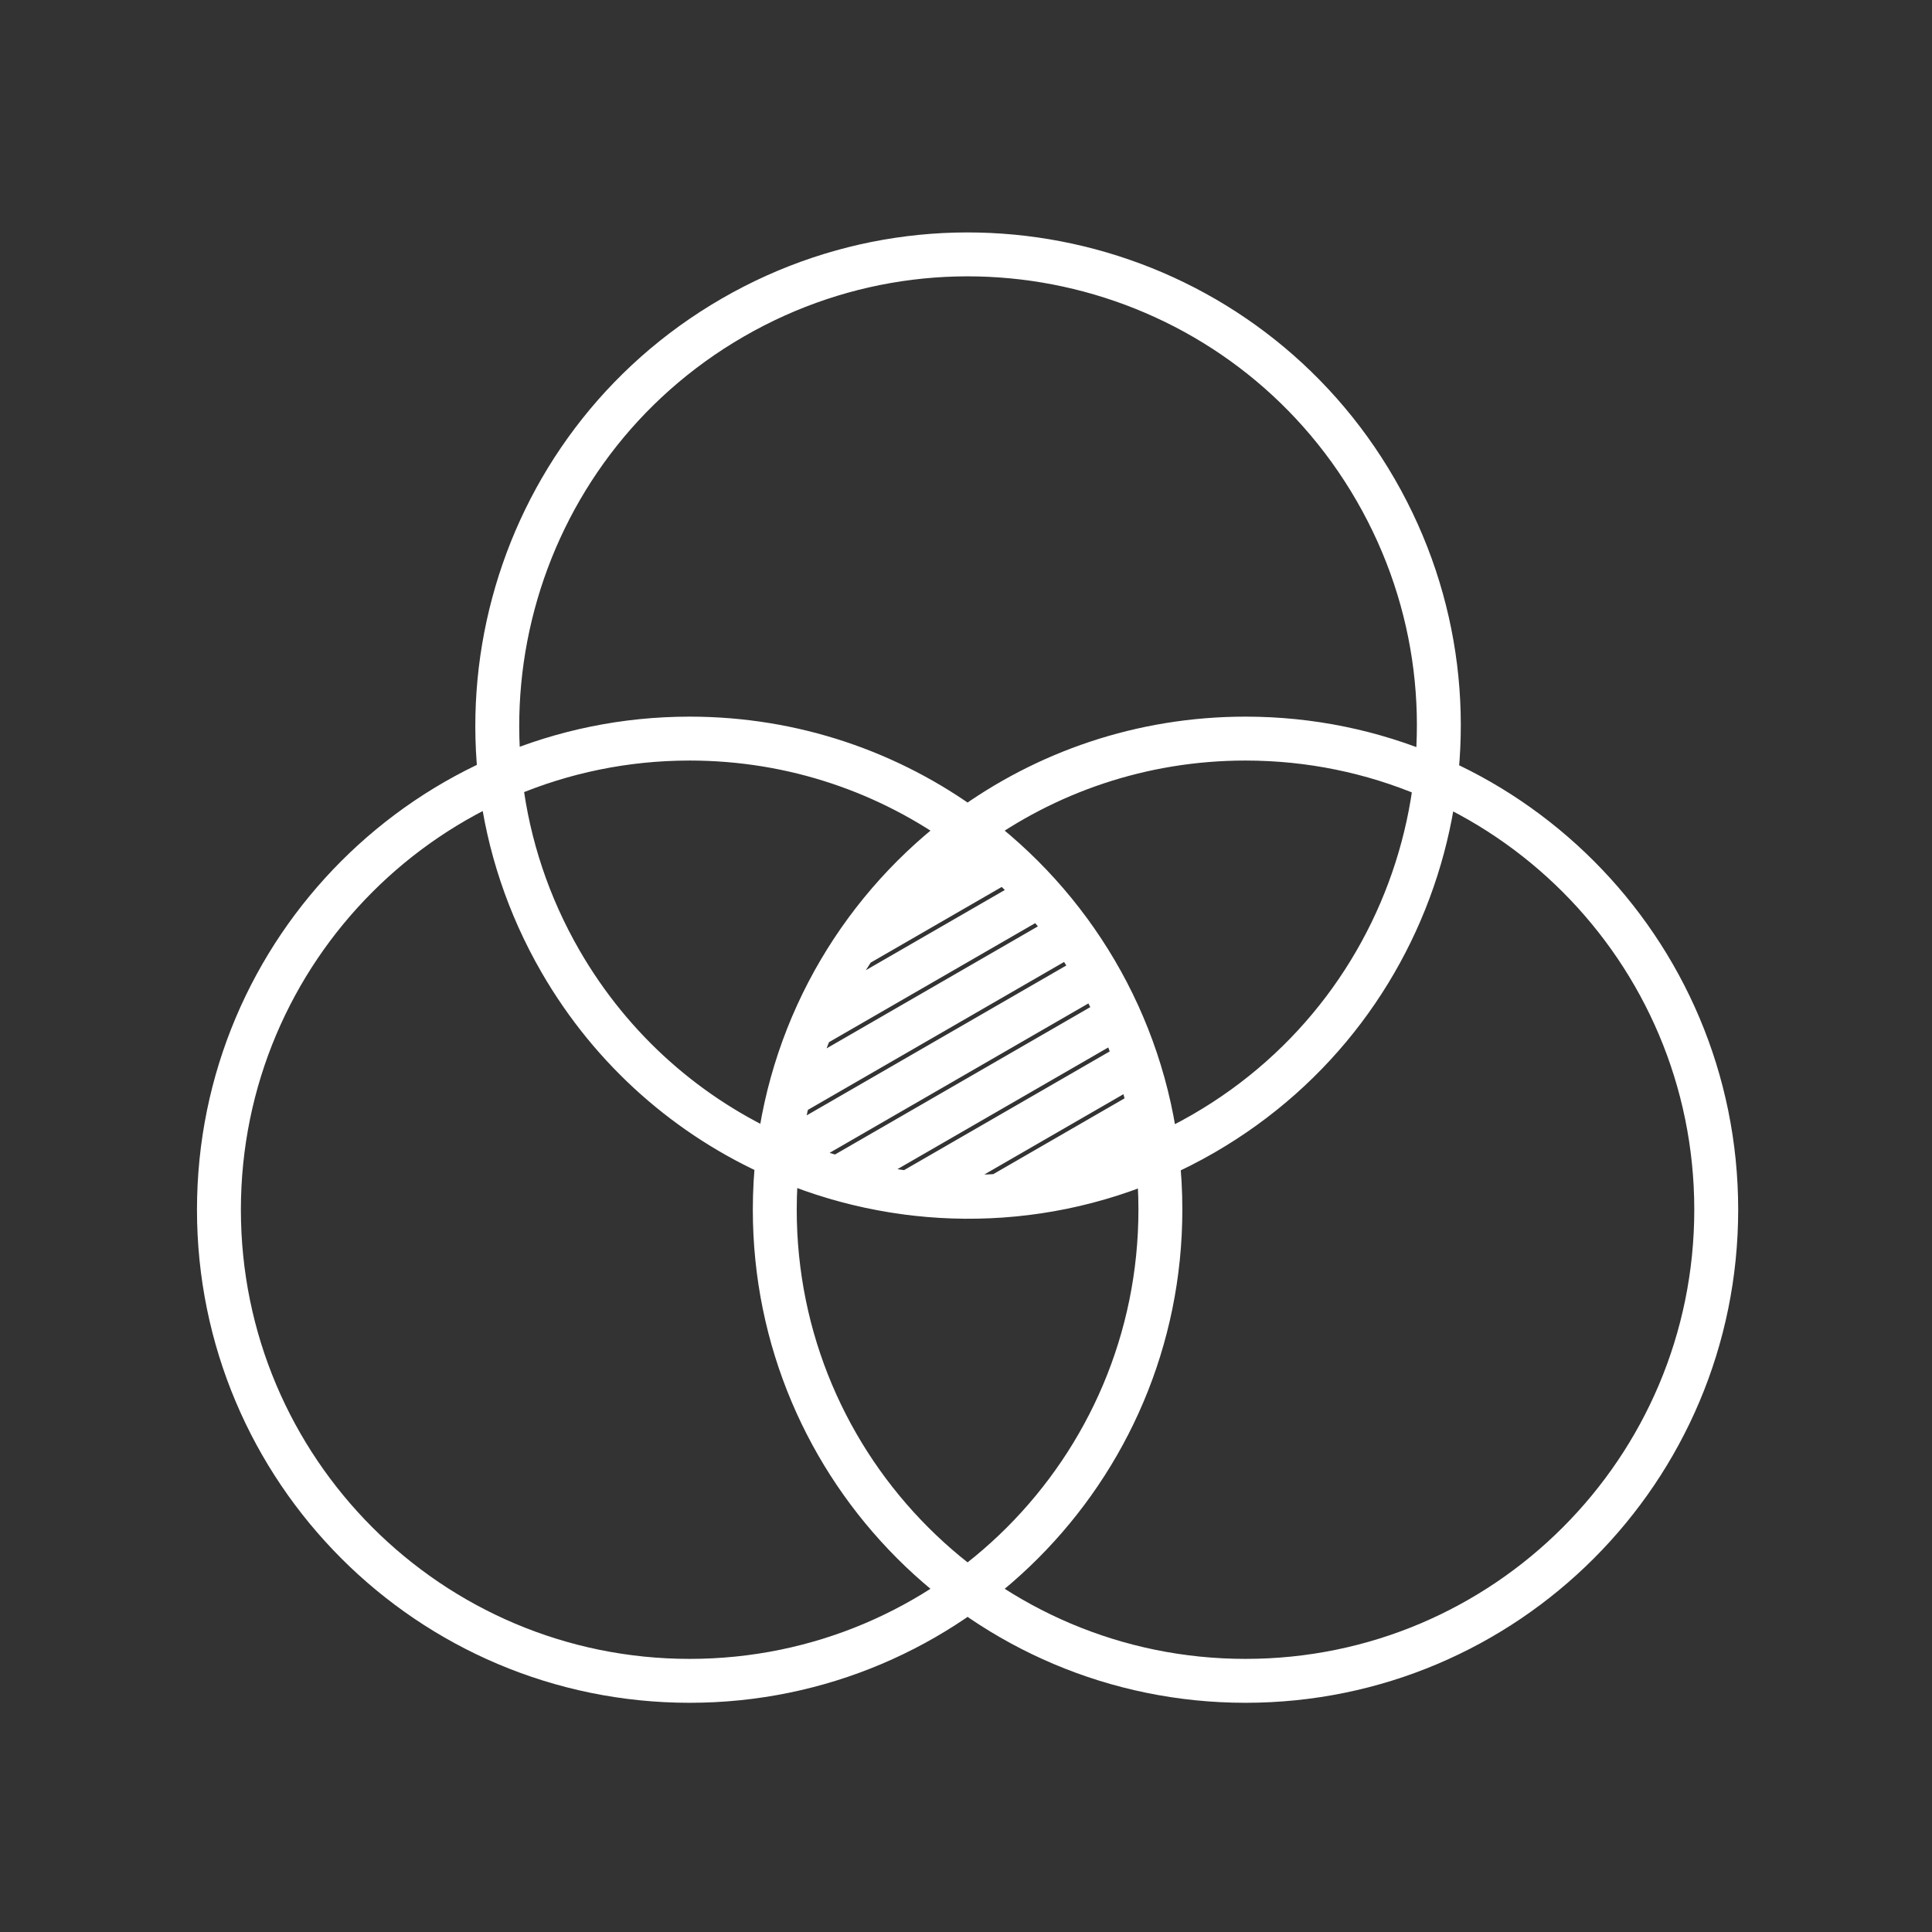 <svg width="44" height="44" viewBox="0 0 44 44" fill="none" xmlns="http://www.w3.org/2000/svg">
<rect x="0" y="0" width="44" height="44" fill="#333333" stroke="none"/>
<path d="M17.713 26.339C20.398 27.524 23.535 27.596 26.361 26.349M17.713 26.339C18.056 23.284 19.681 20.617 22.036 18.89M17.713 26.339C17.668 26.737 17.645 27.141 17.645 27.55C17.645 33.476 22.445 38.28 28.366 38.28C34.287 38.28 39.086 33.476 39.086 27.55C39.086 21.625 34.287 16.821 28.366 16.821C25.998 16.821 23.81 17.589 22.036 18.89M17.713 26.339C15.703 25.452 13.946 23.94 12.763 21.89C9.803 16.758 11.559 10.196 16.687 7.233C21.814 4.27 28.371 6.028 31.331 11.16C34.291 16.292 32.535 22.854 27.407 25.817C27.064 26.015 26.715 26.192 26.361 26.349M26.361 26.349C26.02 23.29 24.394 20.619 22.036 18.89M26.361 26.349C26.405 26.743 26.427 27.144 26.427 27.55C26.427 33.476 21.627 38.28 15.707 38.28C9.786 38.28 4.986 33.476 4.986 27.55C4.986 21.625 9.786 16.821 15.707 16.821C18.074 16.821 20.262 17.589 22.036 18.89M19.479 21.548L22.885 19.581M18.482 23.387L23.685 20.384M17.962 24.952L24.382 21.245M17.733 26.348L24.98 22.164M19.078 26.835L25.482 23.138M20.689 27.169L25.884 24.17M22.768 27.233L26.183 25.261" stroke="white" stroke-linecap="round" stroke-linejoin="round"/>
</svg>
